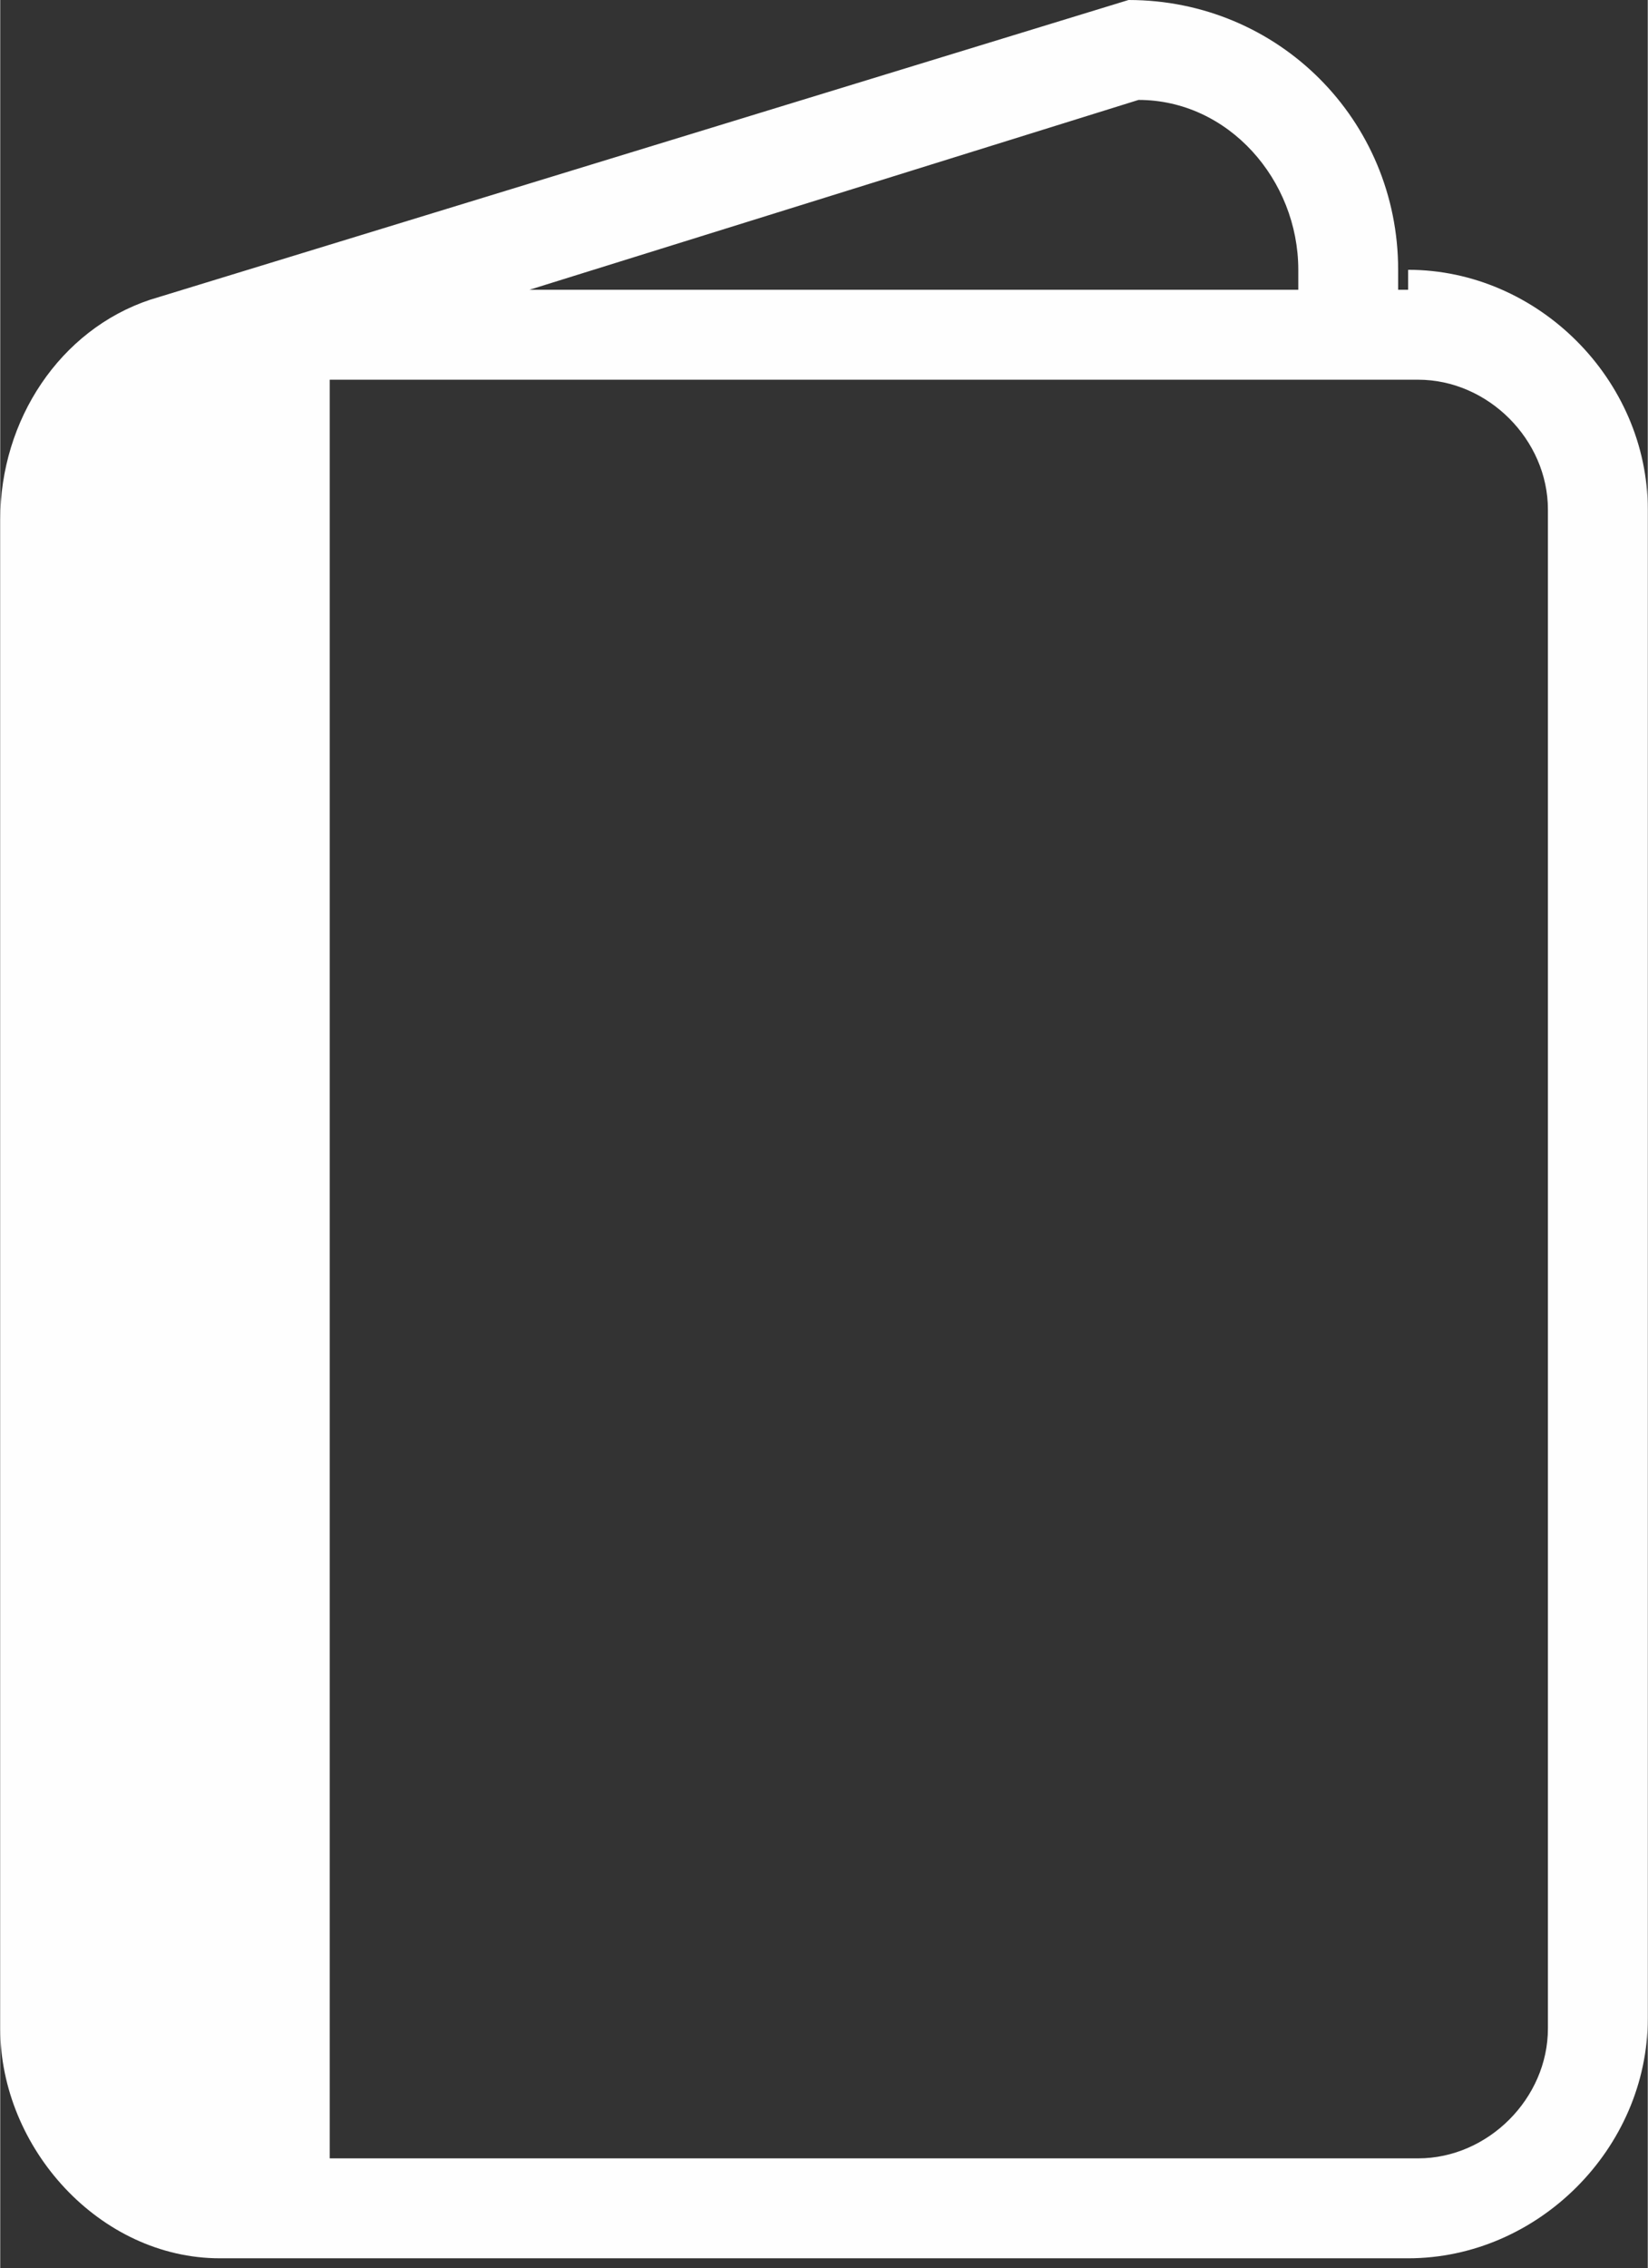 <?xml version="1.0" encoding="UTF-8"?>
<!DOCTYPE svg PUBLIC "-//W3C//DTD SVG 1.1//EN" "http://www.w3.org/Graphics/SVG/1.1/DTD/svg11.dtd">
<!-- Creator: CorelDRAW X6 -->
<svg xmlns="http://www.w3.org/2000/svg" xml:space="preserve" width="14.05mm" height="19.324mm" version="1.1" style="shape-rendering:geometricPrecision; text-rendering:geometricPrecision; image-rendering:optimizeQuality; fill-rule:evenodd; clip-rule:evenodd"
viewBox="0 0 165 227"
 xmlns:xlink="http://www.w3.org/1999/xlink">
 <rect x="0" y="0" width="165" height="227" fill="#333333" stroke="none"/>
 <defs>
  <style type="text/css">
   <![CDATA[
    .fil0 {fill:#FEFEFE}
   ]]>
  </style>
 </defs>
 <g id="Слой_x0020_1">
  <path class="fil0" d="M155 203c0,7 -6,13 -13,13l-109 0 0 -178 109 0c7,0 13,6 13,13l0 151zm-41 -193c9,0 16,8 16,17l0 2 -77 0 61 -19zm27 19l-1 0 0 -2c0,-15 -12,-27 -27,-27l0 0 -98 30 0 0c-9,3 -15,12 -15,22l0 151c0,12 10,23 22,23l0 0 1 0 118 0c13,0 24,-11 24,-24l0 -151c0,-13 -11,-24 -24,-24z"/>
 </g>
</svg>
